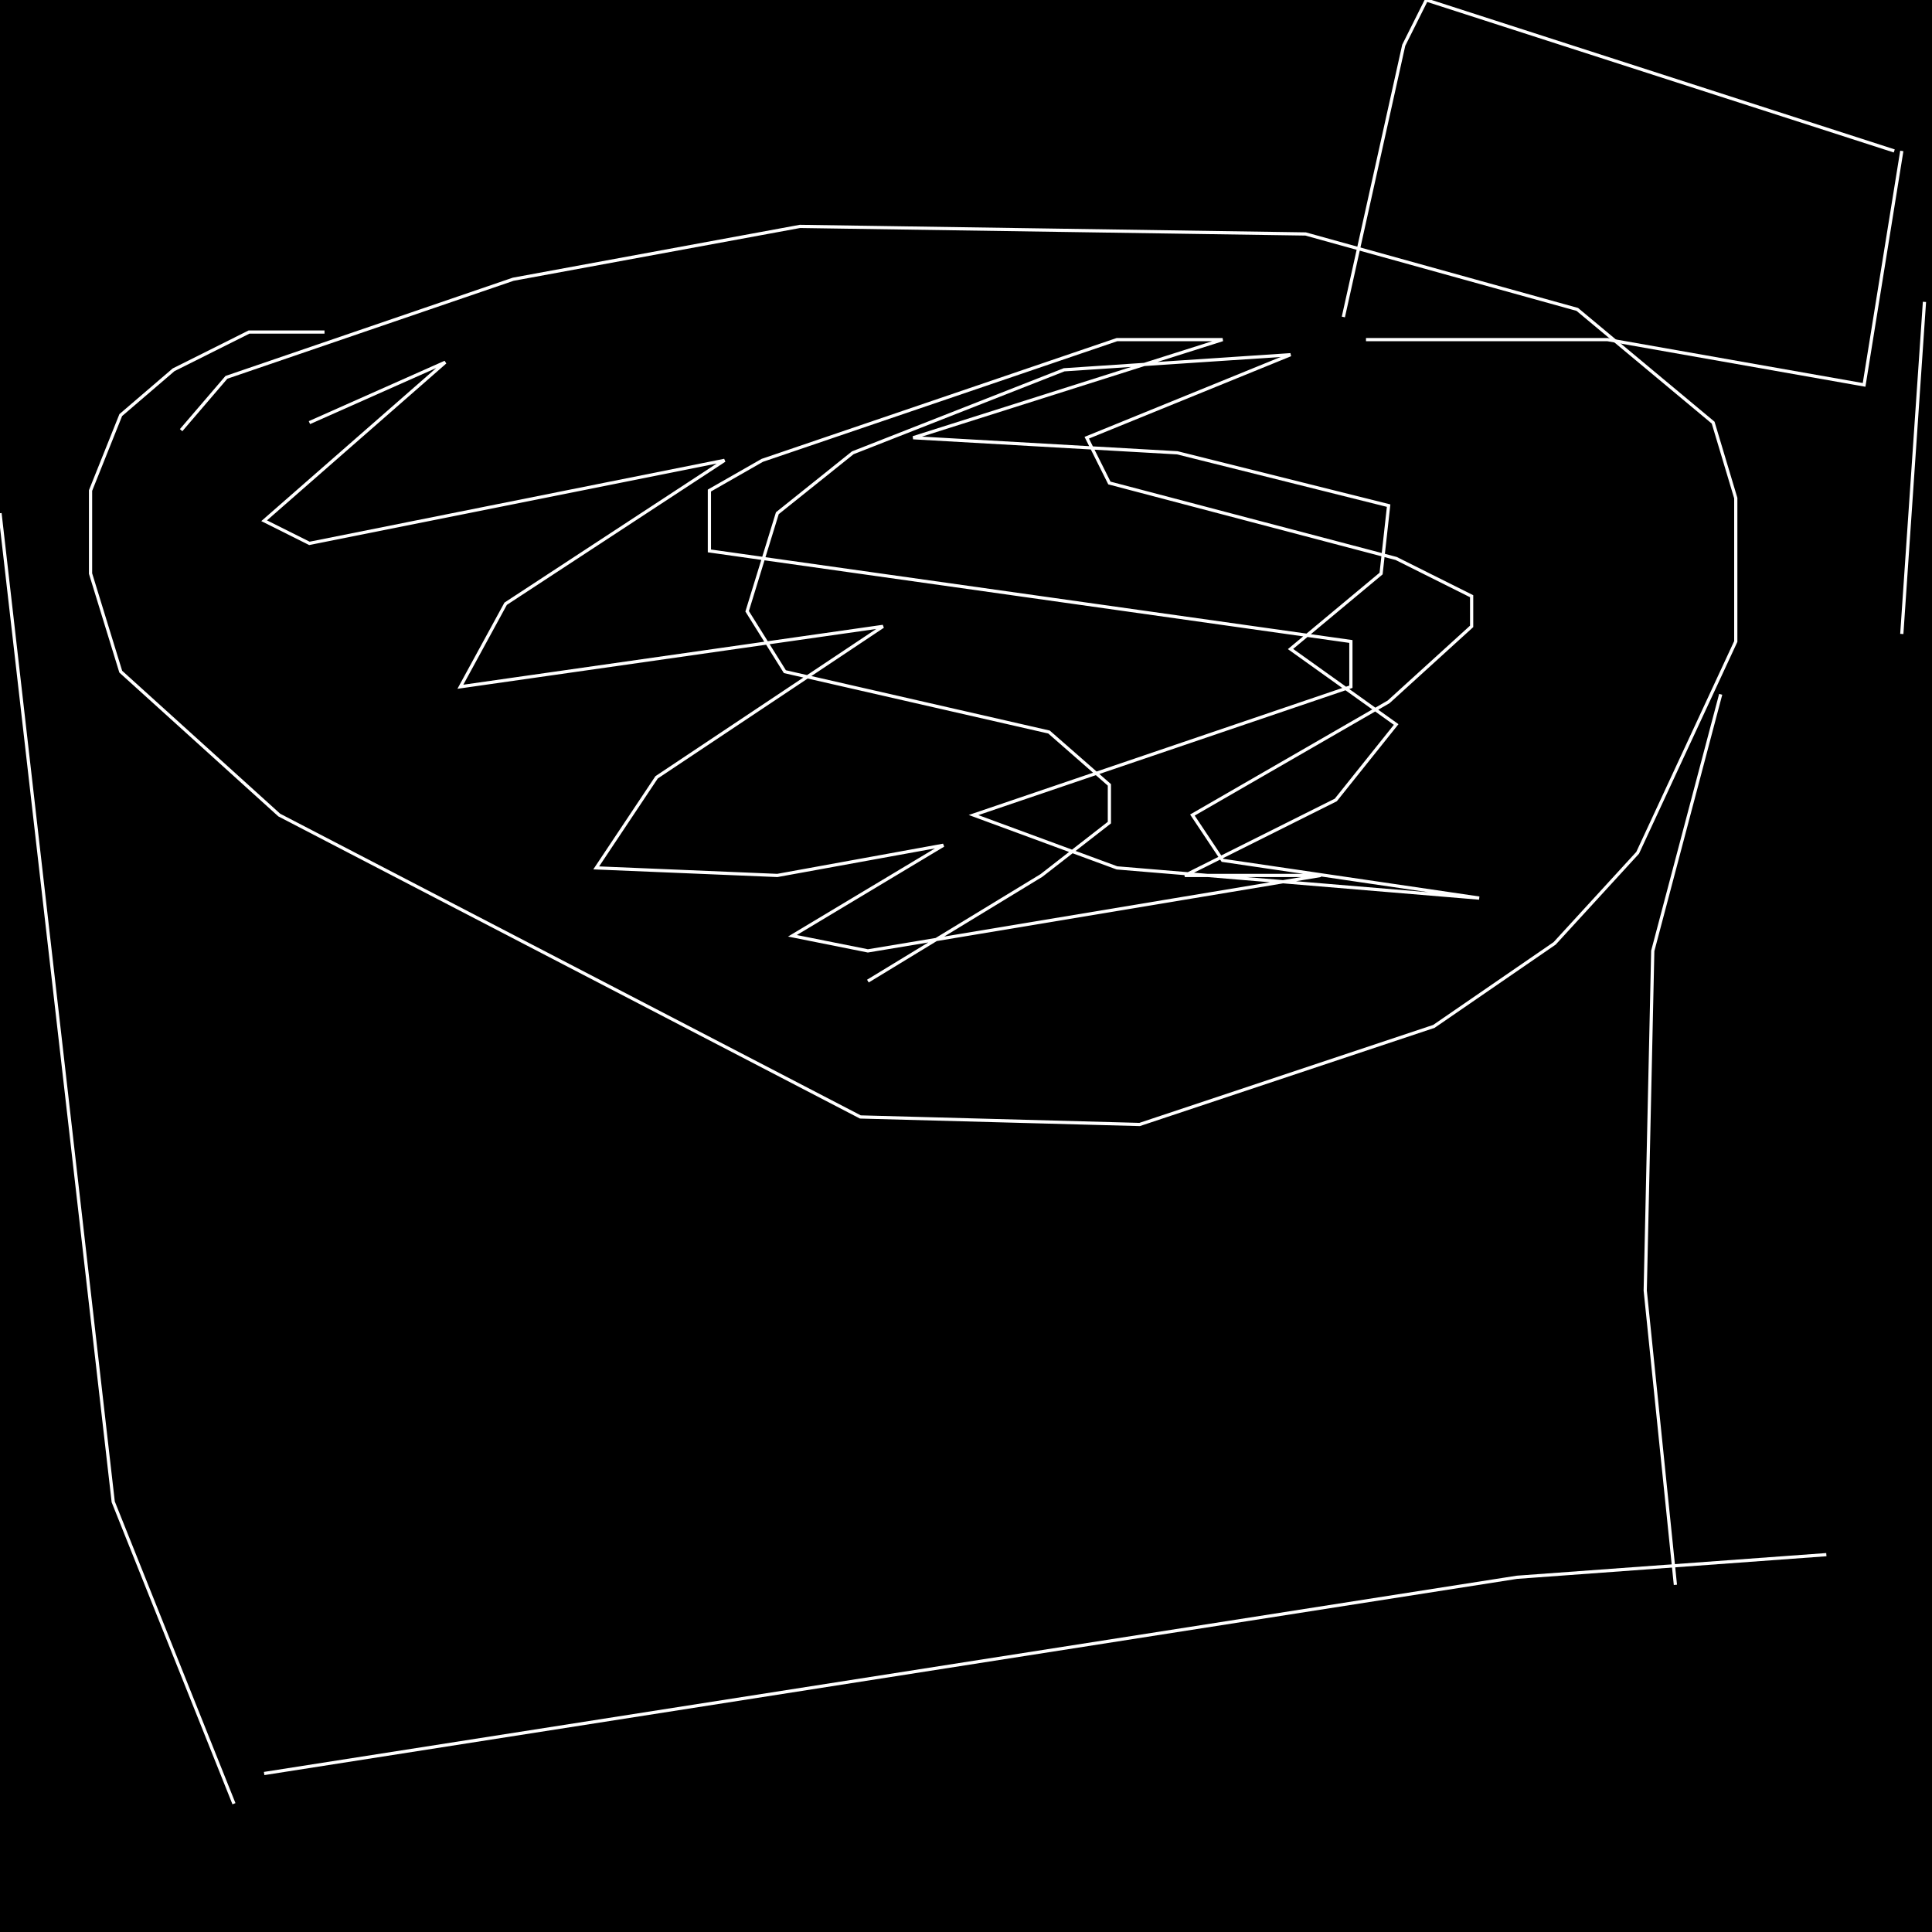 <?xml version="1.0" encoding="UTF-8" standalone="no"?>
<!--Created with ndjsontosvg (https:https://github.com/thompson318/ndjsontosvg) 
	from the simplified Google quickdraw data set. key_id = 6078629991677952-->
<svg width="600" height="600"
	xmlns="http://www.w3.org/2000/svg">
	xmlns:ndjsontosvg="https://github.com/thompson318/ndjsontosvg"
	xmlns:quickdraw="https://quickdraw.withgoogle.com/data"
	xmlns:scikit-surgery="https://doi.org/10.1007/s11548-020-02180-5">

	<rect width="100%" height="100%" fill="black" />
	<path d = "M 56.25 133.59 L 70.31 117.19 L 159.38 86.72 L 248.44 70.31 L 405.47 72.66 L 489.84 96.09 L 532.03 131.25 L 539.06 154.69 L 539.06 199.22 L 508.59 264.84 L 482.81 292.97 L 445.31 318.75 L 353.91 349.22 L 267.19 346.88 L 86.72 253.12 L 37.50 208.59 L 28.12 178.12 L 28.12 152.34 L 37.50 128.91 L 53.91 114.84 L 77.34 103.12 L 100.78 103.12" stroke="white" fill="transparent"/>
	<path d = "M 0.00 159.38 L 35.16 466.41 L 72.66 560.16" stroke="white" fill="transparent"/>
	<path d = "M 534.38 215.62 L 513.28 295.31 L 510.94 400.78 L 520.31 492.19" stroke="white" fill="transparent"/>
	<path d = "M 82.03 550.78 L 471.09 489.84 L 567.19 482.81" stroke="white" fill="transparent"/>
	<path d = "M 588.28 46.88 L 442.97 0.00 L 435.94 14.06 L 417.19 98.44" stroke="white" fill="transparent"/>
	<path d = "M 424.22 105.47 L 499.22 105.47 L 578.91 119.53 L 590.62 46.88" stroke="white" fill="transparent"/>
	<path d = "M 597.66 93.75 L 590.62 196.88" stroke="white" fill="transparent"/>
	<path d = "M 96.09 131.25 L 138.28 112.50 L 82.03 161.72 L 96.09 168.75 L 225.00 142.97 L 157.03 187.50 L 142.97 213.28 L 274.22 194.53 L 203.91 241.41 L 185.16 269.53 L 241.41 271.88 L 292.97 262.50 L 246.09 290.62 L 269.53 295.31 L 410.16 271.88 L 367.97 271.88 L 414.84 248.44 L 433.59 225.00 L 400.78 201.56 L 428.91 178.12 L 431.25 157.03 L 365.62 140.62 L 283.59 135.94 L 379.69 105.47 L 346.88 105.47 L 236.72 142.97 L 220.31 152.34 L 220.31 171.09 L 419.53 199.22 L 419.53 213.28 L 302.34 253.12 L 346.88 269.53 L 459.38 278.91 L 379.69 267.19 L 370.31 253.12 L 431.25 217.97 L 457.03 194.53 L 457.03 185.16 L 433.59 173.44 L 344.53 150.00 L 337.50 135.94 L 400.78 110.16 L 330.47 114.84 L 264.84 140.62 L 241.41 159.38 L 232.03 189.84 L 243.75 208.59 L 325.78 227.34 L 344.53 243.75 L 344.53 255.47 L 323.44 271.88 L 269.53 304.69" stroke="white" fill="transparent"/>
</svg>